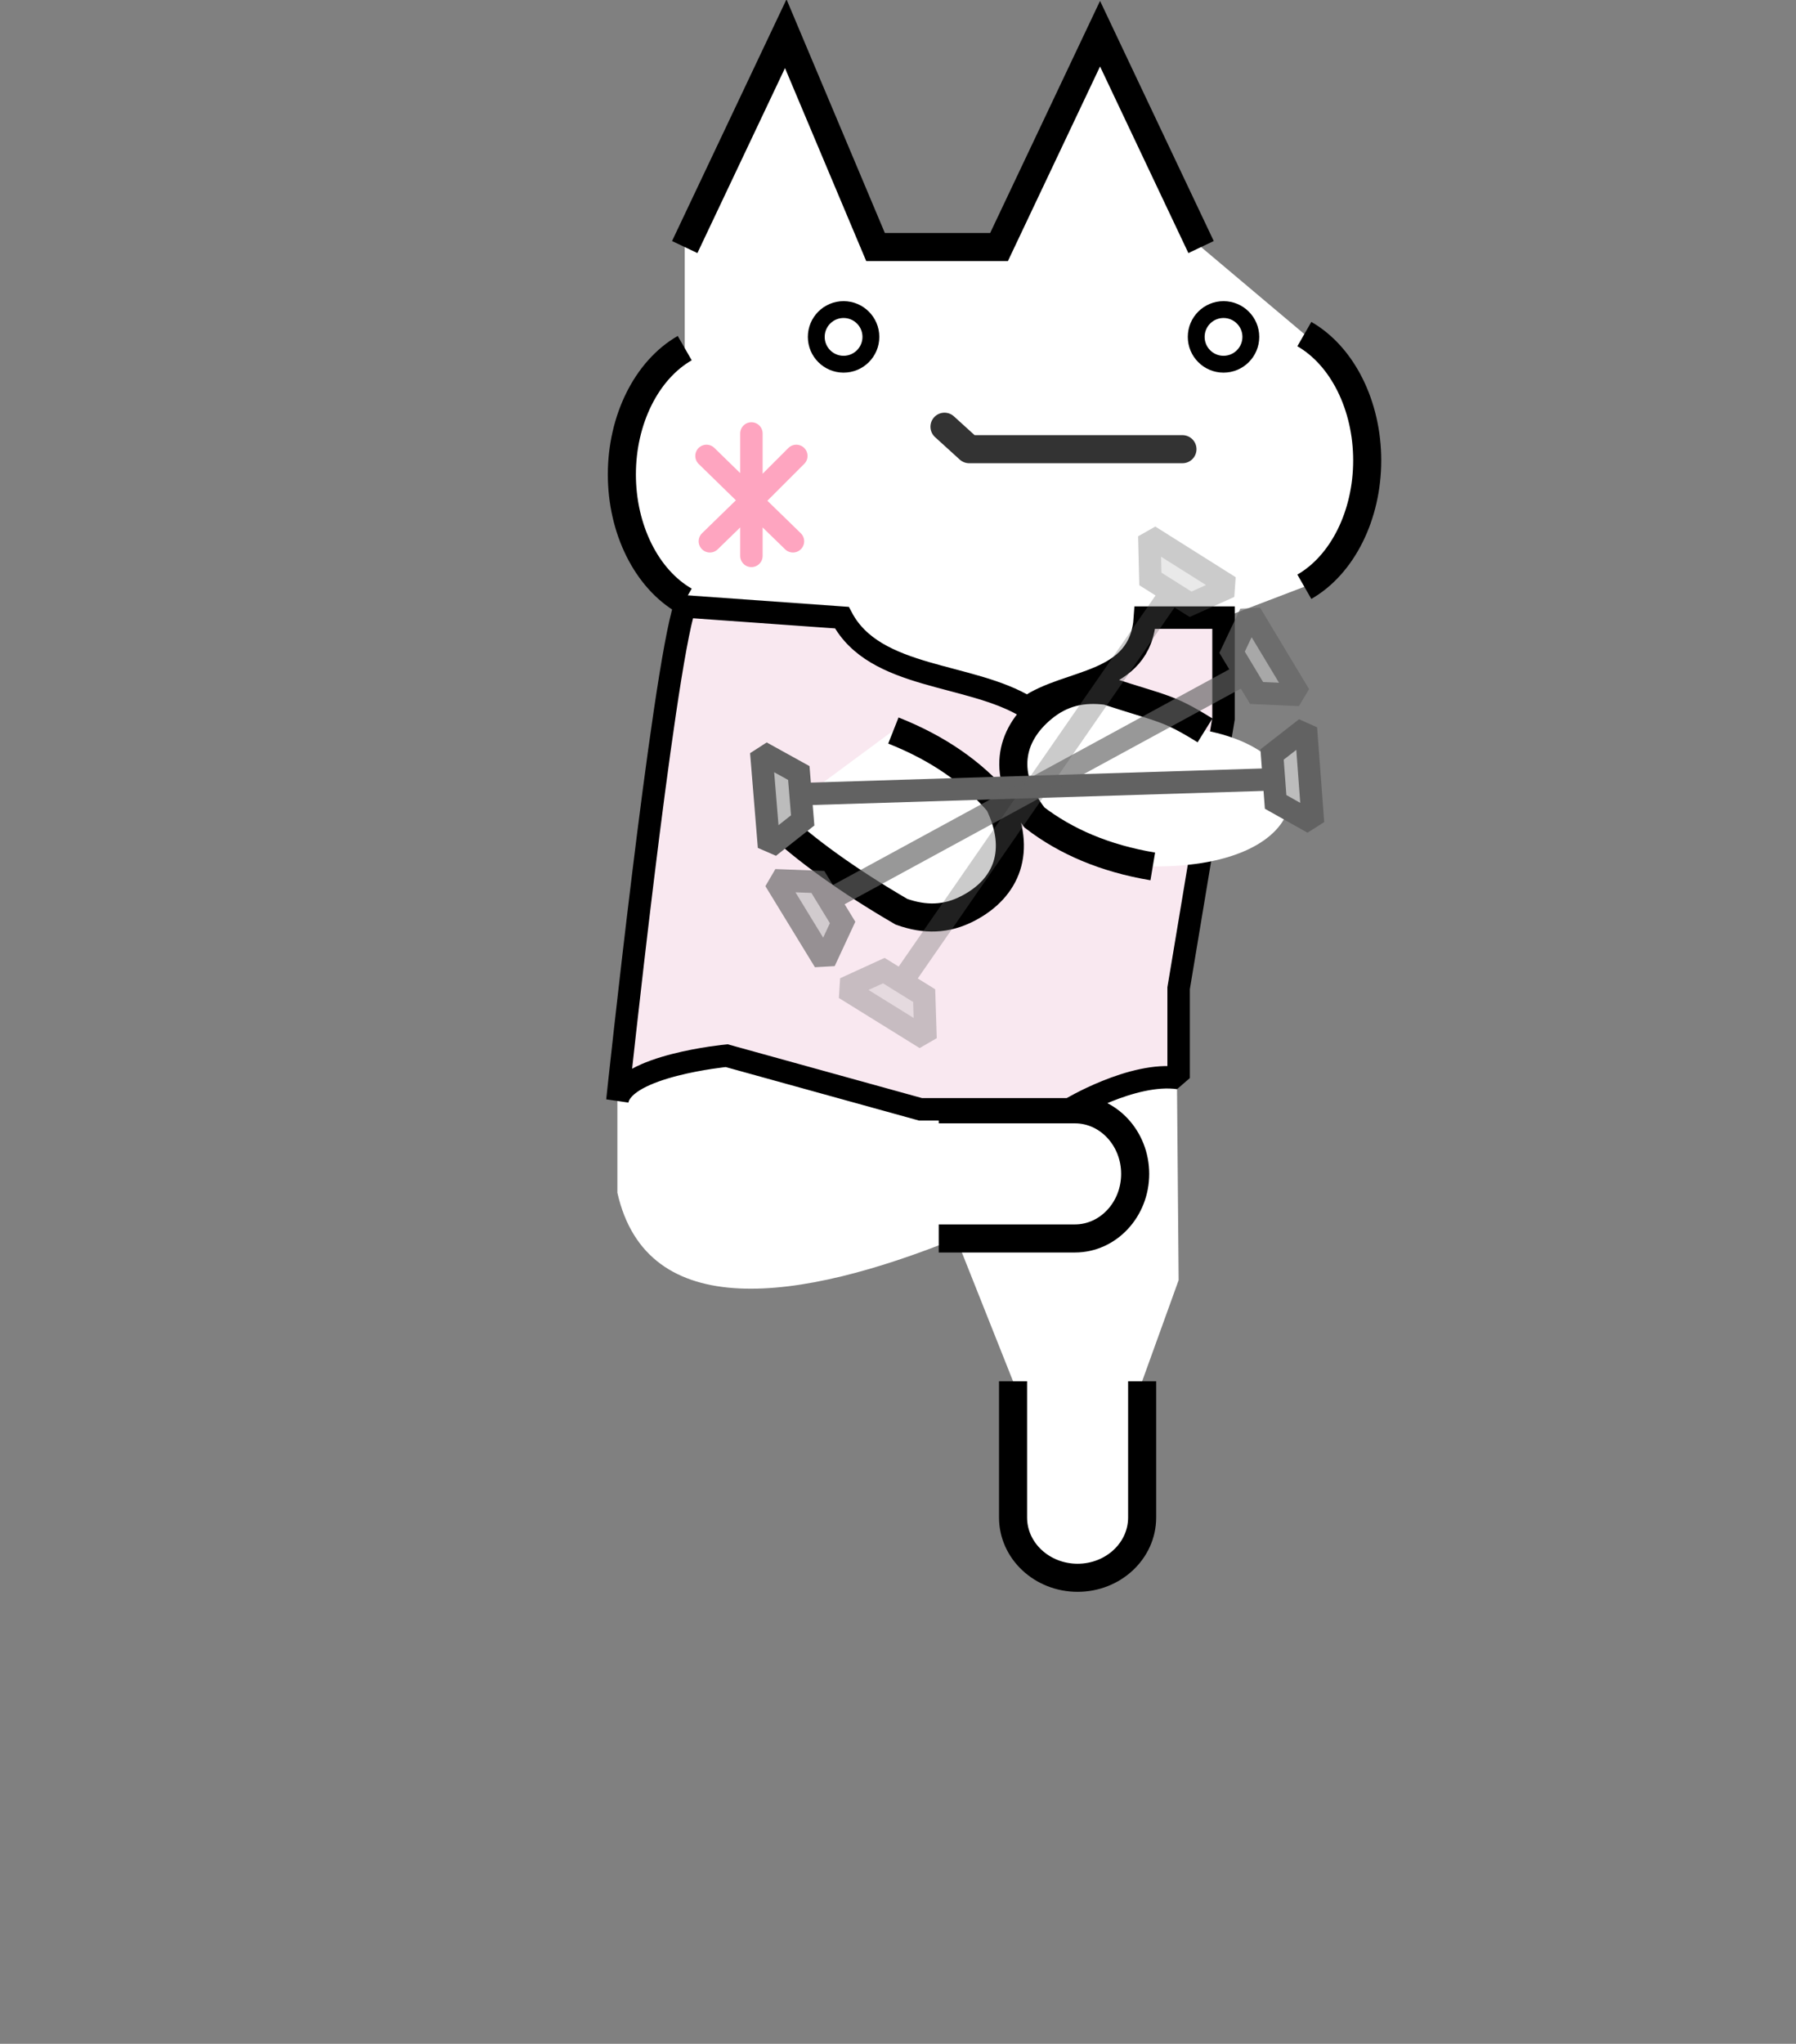 <svg width="160" height="182" version="1.1" xmlns="http://www.w3.org/2000/svg" xmlns:xlink="http://www.w3.org/1999/xlink" xml:space="preserve" xmlns:serif="http://www.serif.com/" style="fill-rule:evenodd;clip-rule:evenodd;stroke-miterlimit:1.5;"><rect width="100%" height="100%" fill="#808080" stroke="none"/><g><path d="M61,22L70,3L78,22L89,22L98,3L107,22L116.2,29.75C124.191,37.716 123.85,45.184 116.2,52.25L109,55L109,65L104.782,87.946L105,114L101.75,123L101.75,136C97.54,142.781 93.743,142.129 90.25,136L90.25,123L85.194,110.283C71.241,115.915 57.629,117.876 55,106.209L55,90L61,53.5C53.258,45.715 53.438,38.222 61,31L61,22Z" style="fill:white;"/><path d="M101.75,123L101.75,135.133C101.75,138.095 99.174,140.5 96,140.5C92.826,140.5 90.25,138.095 90.25,135.133L90.25,123" style="fill:none;stroke:black;stroke-width:2.5px;"/><path d="M83.629,98.783L95.762,98.783C98.724,98.783 101.129,101.359 101.129,104.533C101.129,107.706 98.724,110.283 95.762,110.283L83.629,110.283" style="fill:none;stroke:black;stroke-width:2.5px;"/><path d="M82,98.783L64.736,94.006C64.736,94.006 55.581,94.885 55,98C55,98 59.038,59.99 61,54L75,55C77.926,60.541 86.436,59.879 91.514,63C95.135,60.423 101.606,61.073 102,55L109,55L109,64L105,88L105,96C100.888,95.408 95.299,98.783 95.299,98.783L82,98.783Z" style="fill:rgb(249,232,240);stroke:black;stroke-width:2px;"/><path d="M107.351,65.041C104.017,62.968 103.626,63.159 98.623,61.521C96.418,61.234 94.574,61.663 92.886,63.055C89.884,65.531 89.239,69.07 92.16,72.8C94.958,74.944 98.427,76.438 102.697,77.154C117.502,77.276 118.609,67.175 107.351,65.041Z" style="fill:white;"/><path d="M107.351,65.041C104.017,62.968 103.626,63.159 98.623,61.521C96.418,61.234 94.574,61.663 92.886,63.055C89.884,65.531 89.239,69.07 92.16,72.8C94.958,74.944 98.427,76.438 102.697,77.154" style="fill:white;stroke:black;stroke-width:2.5px;"/><path d="M68.883,72.968C71.712,75.692 75.761,78.546 80.312,81.192C82.409,81.933 84.302,81.898 86.243,80.888C89.696,79.093 91.065,75.766 88.986,71.509C86.696,68.828 83.615,66.644 79.588,65.053" style="fill:white;stroke:black;stroke-width:2.5px;"/><g><path d="M71.892,70.701L112.685,69.425" style="fill:none;stroke:rgb(98,98,98);stroke-width:2px;"/><path d="M116.34,64.84L116.972,73.28L113.641,71.408L113.325,67.188L116.34,64.84Z" style="fill:rgb(188,188,188);stroke:rgb(98,98,98);stroke-width:2px;"/><path d="M68.51,75.423L67.819,66.988L71.164,68.837L71.509,73.055L68.51,75.423Z" style="fill:rgb(188,188,188);stroke:rgb(98,98,98);stroke-width:2px;"/></g><g opacity="0.66"><path d="M74.347,79.871L110.199,60.367" style="fill:none;stroke:rgb(98,98,98);stroke-width:2px;"/><path d="M111.399,54.629L115.762,61.88L111.945,61.708L109.763,58.082L111.399,54.629Z" style="fill:rgb(188,188,188);stroke:rgb(98,98,98);stroke-width:2px;"/><path d="M73.453,85.61L69.039,78.389L72.858,78.534L75.065,82.145L73.453,85.61Z" style="fill:rgb(188,188,188);stroke:rgb(98,98,98);stroke-width:2px;"/></g><g opacity="0.33"><path d="M80.667,86.954L103.901,53.399" style="fill:none;stroke:rgb(98,98,98);stroke-width:2px;"/><path d="M102.389,47.734L109.55,52.245L106.064,53.81L102.483,51.554L102.389,47.734Z" style="fill:rgb(188,188,188);stroke:rgb(98,98,98);stroke-width:2px;"/><path d="M82.453,92.481L75.26,88.02L78.736,86.431L82.332,88.661L82.453,92.481Z" style="fill:rgb(188,188,188);stroke:rgb(98,98,98);stroke-width:2px;"/></g><path d="M116.2,52.25C119.601,50.298 121.8,45.881 121.8,41C121.8,36.119 119.601,31.702 116.2,29.75" style="fill:none;stroke:black;stroke-width:2.5px;"/><path d="M61,53.5C57.599,51.548 55.4,47.131 55.4,42.25C55.4,37.369 57.599,32.952 61,31" style="fill:none;stroke:black;stroke-width:2.5px;"/><path d="M61,22L70,3L78,22L89,22L98,3L107,22" style="fill:none;stroke:black;stroke-width:2.5px;stroke-miterlimit:3;"/><path d="M70.941,40.6L66.941,44.6L70.641,48.2M66.941,44.6L66.941,44.5L66.941,49.5M66.941,44.6L63.241,48.2M62.941,40.6L66.941,44.5L66.941,38.6" style="fill:none;fill-rule:nonzero;stroke:rgb(254,165,192);stroke-width:2px;stroke-linecap:round;stroke-linejoin:round;stroke-miterlimit:4;"/><path d="M105.341,40L86.341,40L84.141,38" style="fill:none;fill-rule:nonzero;stroke:rgb(51,51,51);stroke-width:2.5px;stroke-linecap:round;stroke-linejoin:round;stroke-miterlimit:4;"/></g><g id="gikopoipoi_eyes_open"><circle cx="109" cy="30" r="2.433" style="fill:none;stroke:black;stroke-width:1.5px;"/><circle cx="75.152" cy="30" r="2.433" style="fill:none;stroke:black;stroke-width:1.5px;"/></g><g id="gikopoipoi_eyes_closed" style="display:none" fill="none" stroke="#000" stroke-linecap="round" stroke-linejoin="round"><path d="M107.46 30.1h6.3" stroke-width="3"/><path d="M-.05 1.55H3.1" stroke-width="1.5" style="display:inline" transform="matrix(2 0 0 2 73.719 27)"/></g></svg>